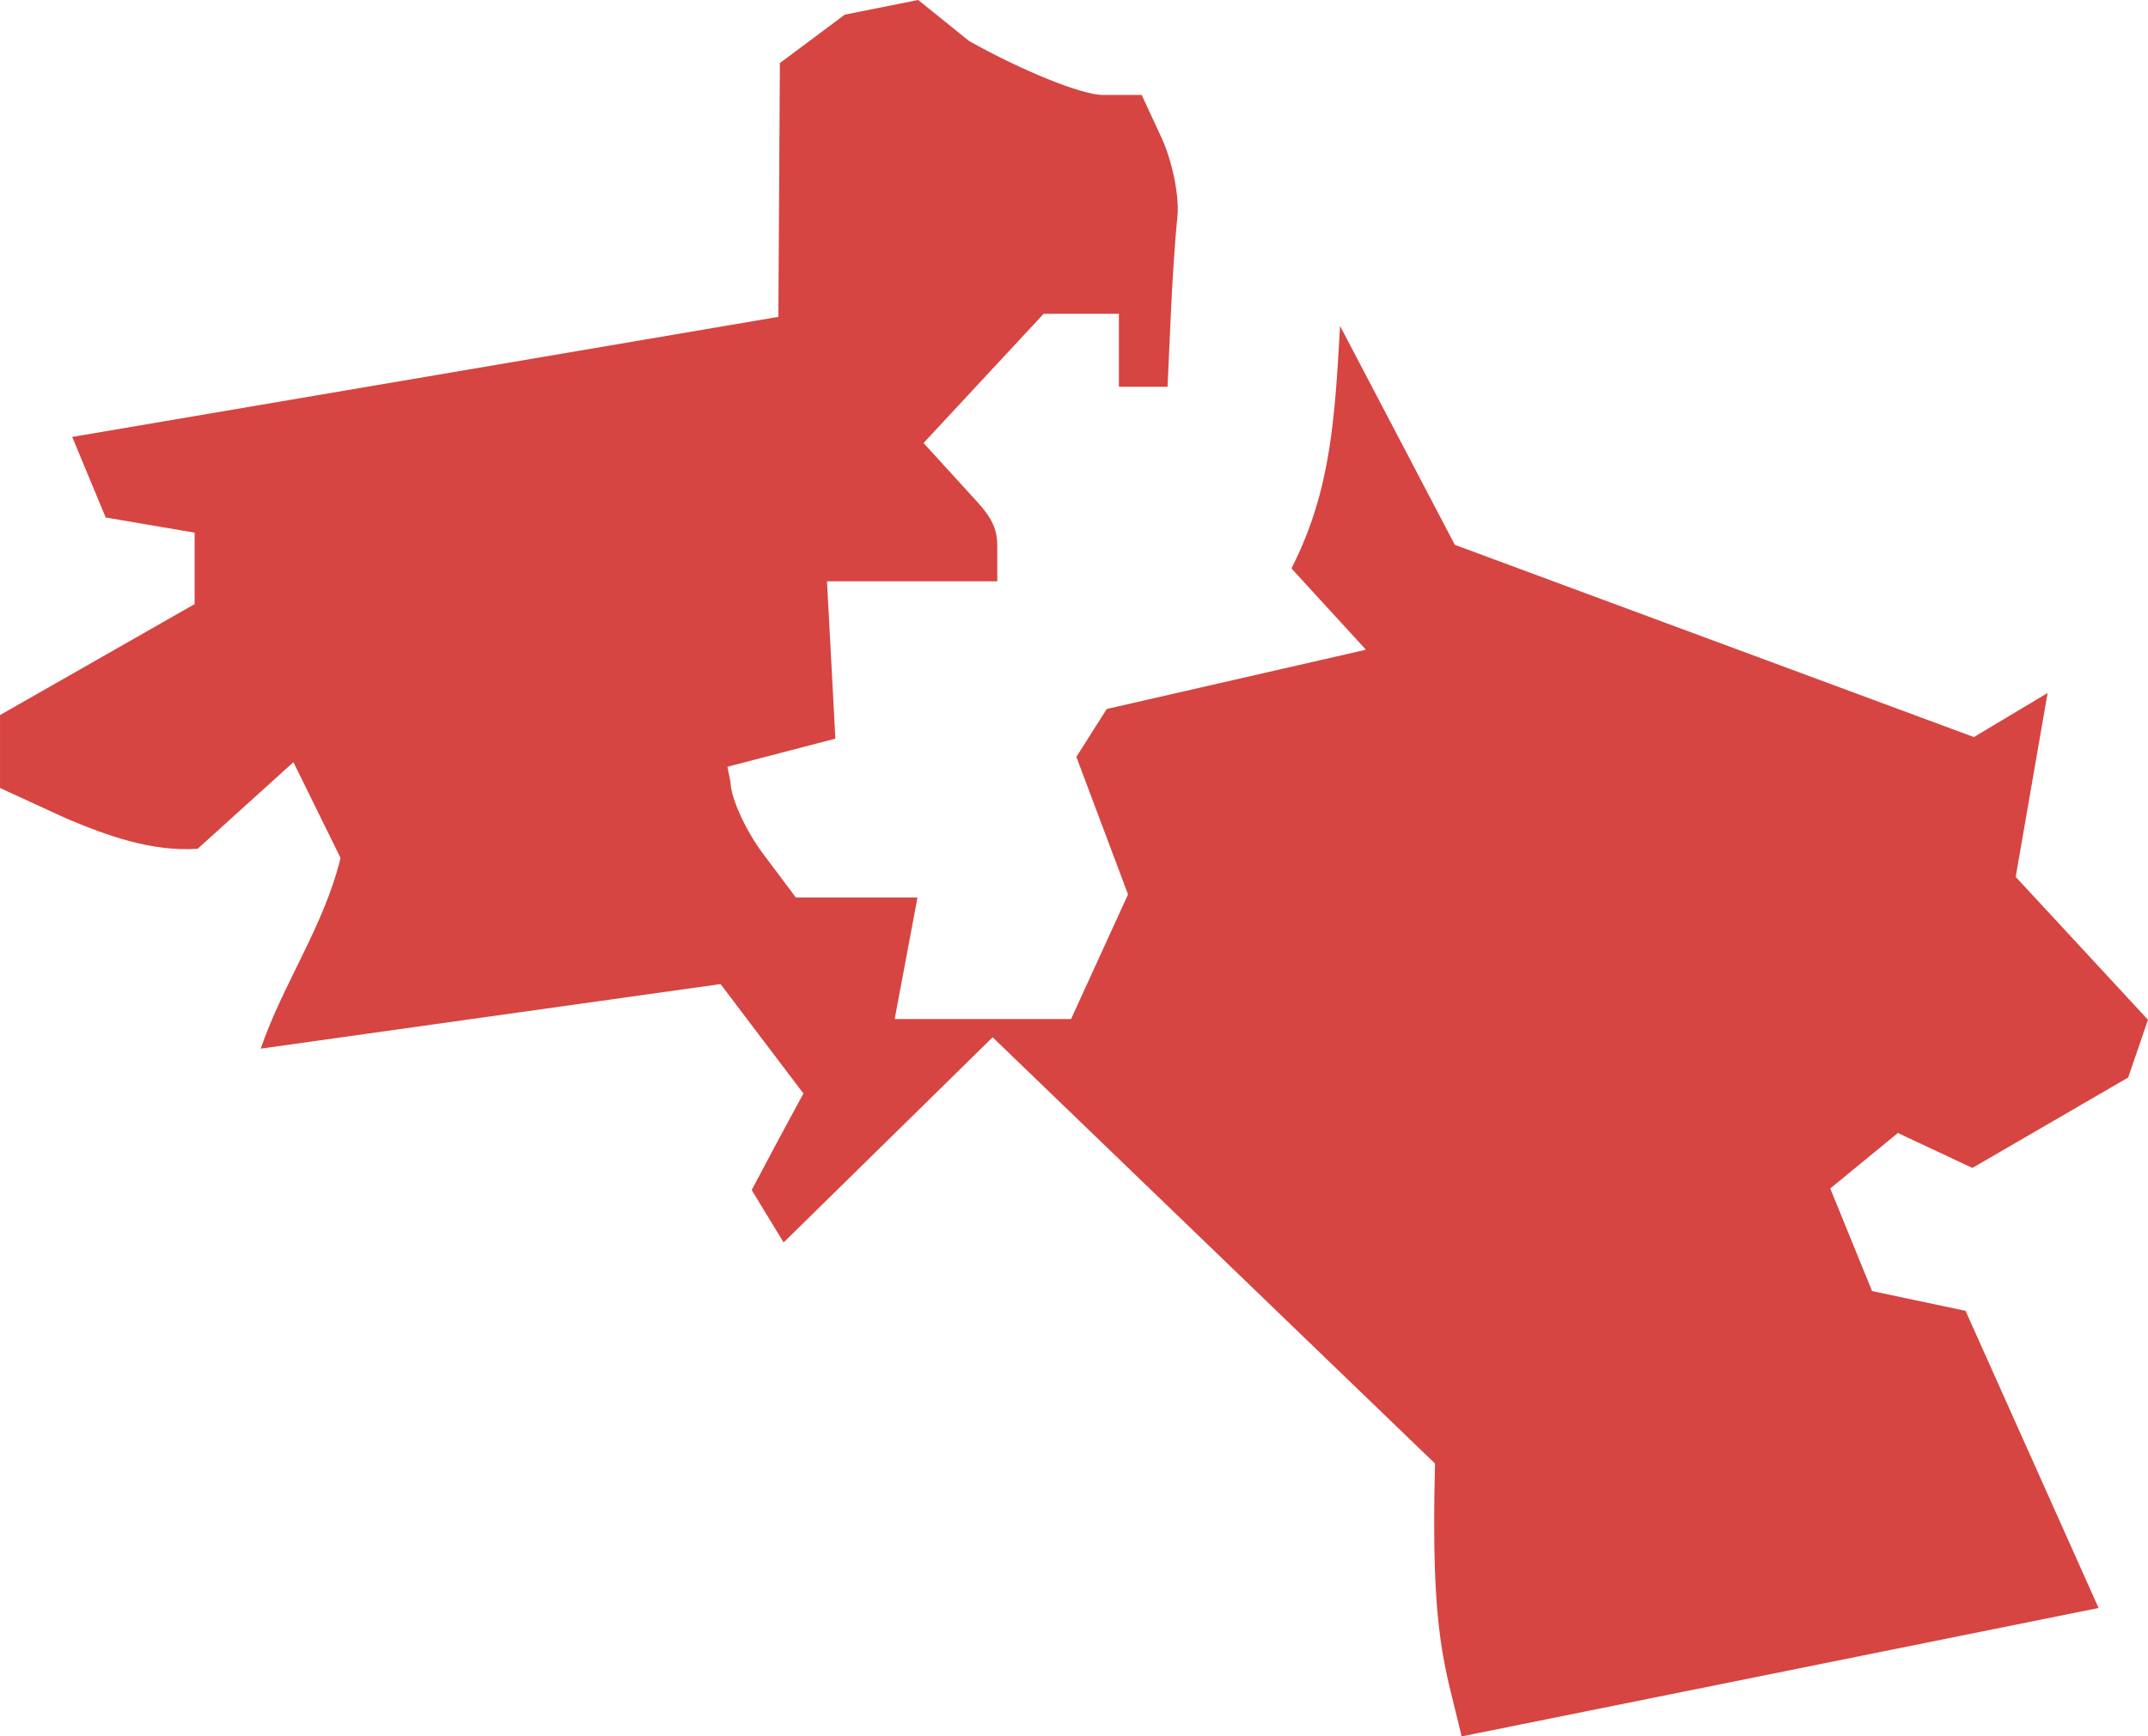 <?xml version="1.0" encoding="UTF-8" standalone="no"?>
<svg
   xmlns:dc="http://purl.org/dc/elements/1.1/"
   xmlns:cc="http://creativecommons.org/ns#"
   xmlns:rdf="http://www.w3.org/1999/02/22-rdf-syntax-ns#"
   xmlns:svg="http://www.w3.org/2000/svg"
   xmlns="http://www.w3.org/2000/svg"
   xmlns:sodipodi="http://sodipodi.sourceforge.net/DTD/sodipodi-0.dtd"
   xmlns:inkscape="http://www.inkscape.org/namespaces/inkscape"
   version="1.0"
   width="50.084"
   height="40.497"
   id="svg2"
   sodipodi:docname="NC_9.svg"
   inkscape:version="0.92.2 5c3e80d, 2017-08-06">
  <defs
     id="defs102" />
  <sodipodi:namedview
     pagecolor="#ffffff"
     bordercolor="#666666"
     borderopacity="1"
     objecttolerance="10"
     gridtolerance="10"
     guidetolerance="10"
     inkscape:pageopacity="0"
     inkscape:pageshadow="2"
     inkscape:window-width="640"
     inkscape:window-height="480"
     id="namedview100"
     showgrid="false"
     inkscape:zoom="0.12542268"
     inkscape:cx="-797.71295"
     inkscape:cy="126.58494"
     inkscape:window-x="0"
     inkscape:window-y="0"
     inkscape:window-maximized="0"
     inkscape:current-layer="svg2" />
  <path
     d="m 21.409,0 -1.712,0.342 -1.513,1.129 -0.035,5.919 -16.465,2.8 0.78,1.879 2.074,0.354 v 1.666 L 4e-4,16.677 v 1.701 l 1.542,0.709 c 0.979,0.413 1.989,0.777 3.066,0.709 l 2.233,-2.02 1.099,2.233 C 7.556,21.597 6.6,22.939 6.079,24.457 l 10.722,-1.506 1.932,2.552 -0.603,1.117 -0.603,1.134 0.744,1.223 4.874,-4.785 10.315,9.942 c -0.107,4.053 0.231,4.688 0.62,6.363 l 14.852,-2.995 -3.102,-6.93 -2.18,-0.461 -0.975,-2.393 1.577,-1.294 1.737,0.815 3.633,-2.109 0.461,-1.347 -3.084,-3.332 0.744,-4.289 -1.719,1.028 L 33.922,12.707 31.246,7.603 c -0.122,2.085 -0.198,3.823 -1.134,5.654 l 1.737,1.896 -6.043,1.382 -0.709,1.117 1.205,3.208 -1.329,2.907 h -4.112 l 0.532,-2.836 H 18.556 L 17.812,19.938 C 17.397,19.392 17.042,18.627 17.032,18.237 l -0.071,-0.354 2.517,-0.656 -0.195,-3.669 h 3.97 v -0.656 c 0,-0.365 0.028,-0.649 -0.443,-1.17 l -1.276,-1.4 2.8,-3.013 h 1.755 v 1.701 h 1.134 l 0.071,-1.56 C 27.329,6.604 27.403,5.519 27.453,5.051 27.503,4.583 27.334,3.754 27.081,3.208 L 26.62,2.215 h -0.904 c -0.492,0 -1.891,-0.568 -3.119,-1.258 z"
     style="fill:#D64541;fill-opacity:1"
     id="NC_9"
     inkscape:connector-curvature="0" />
</svg>
